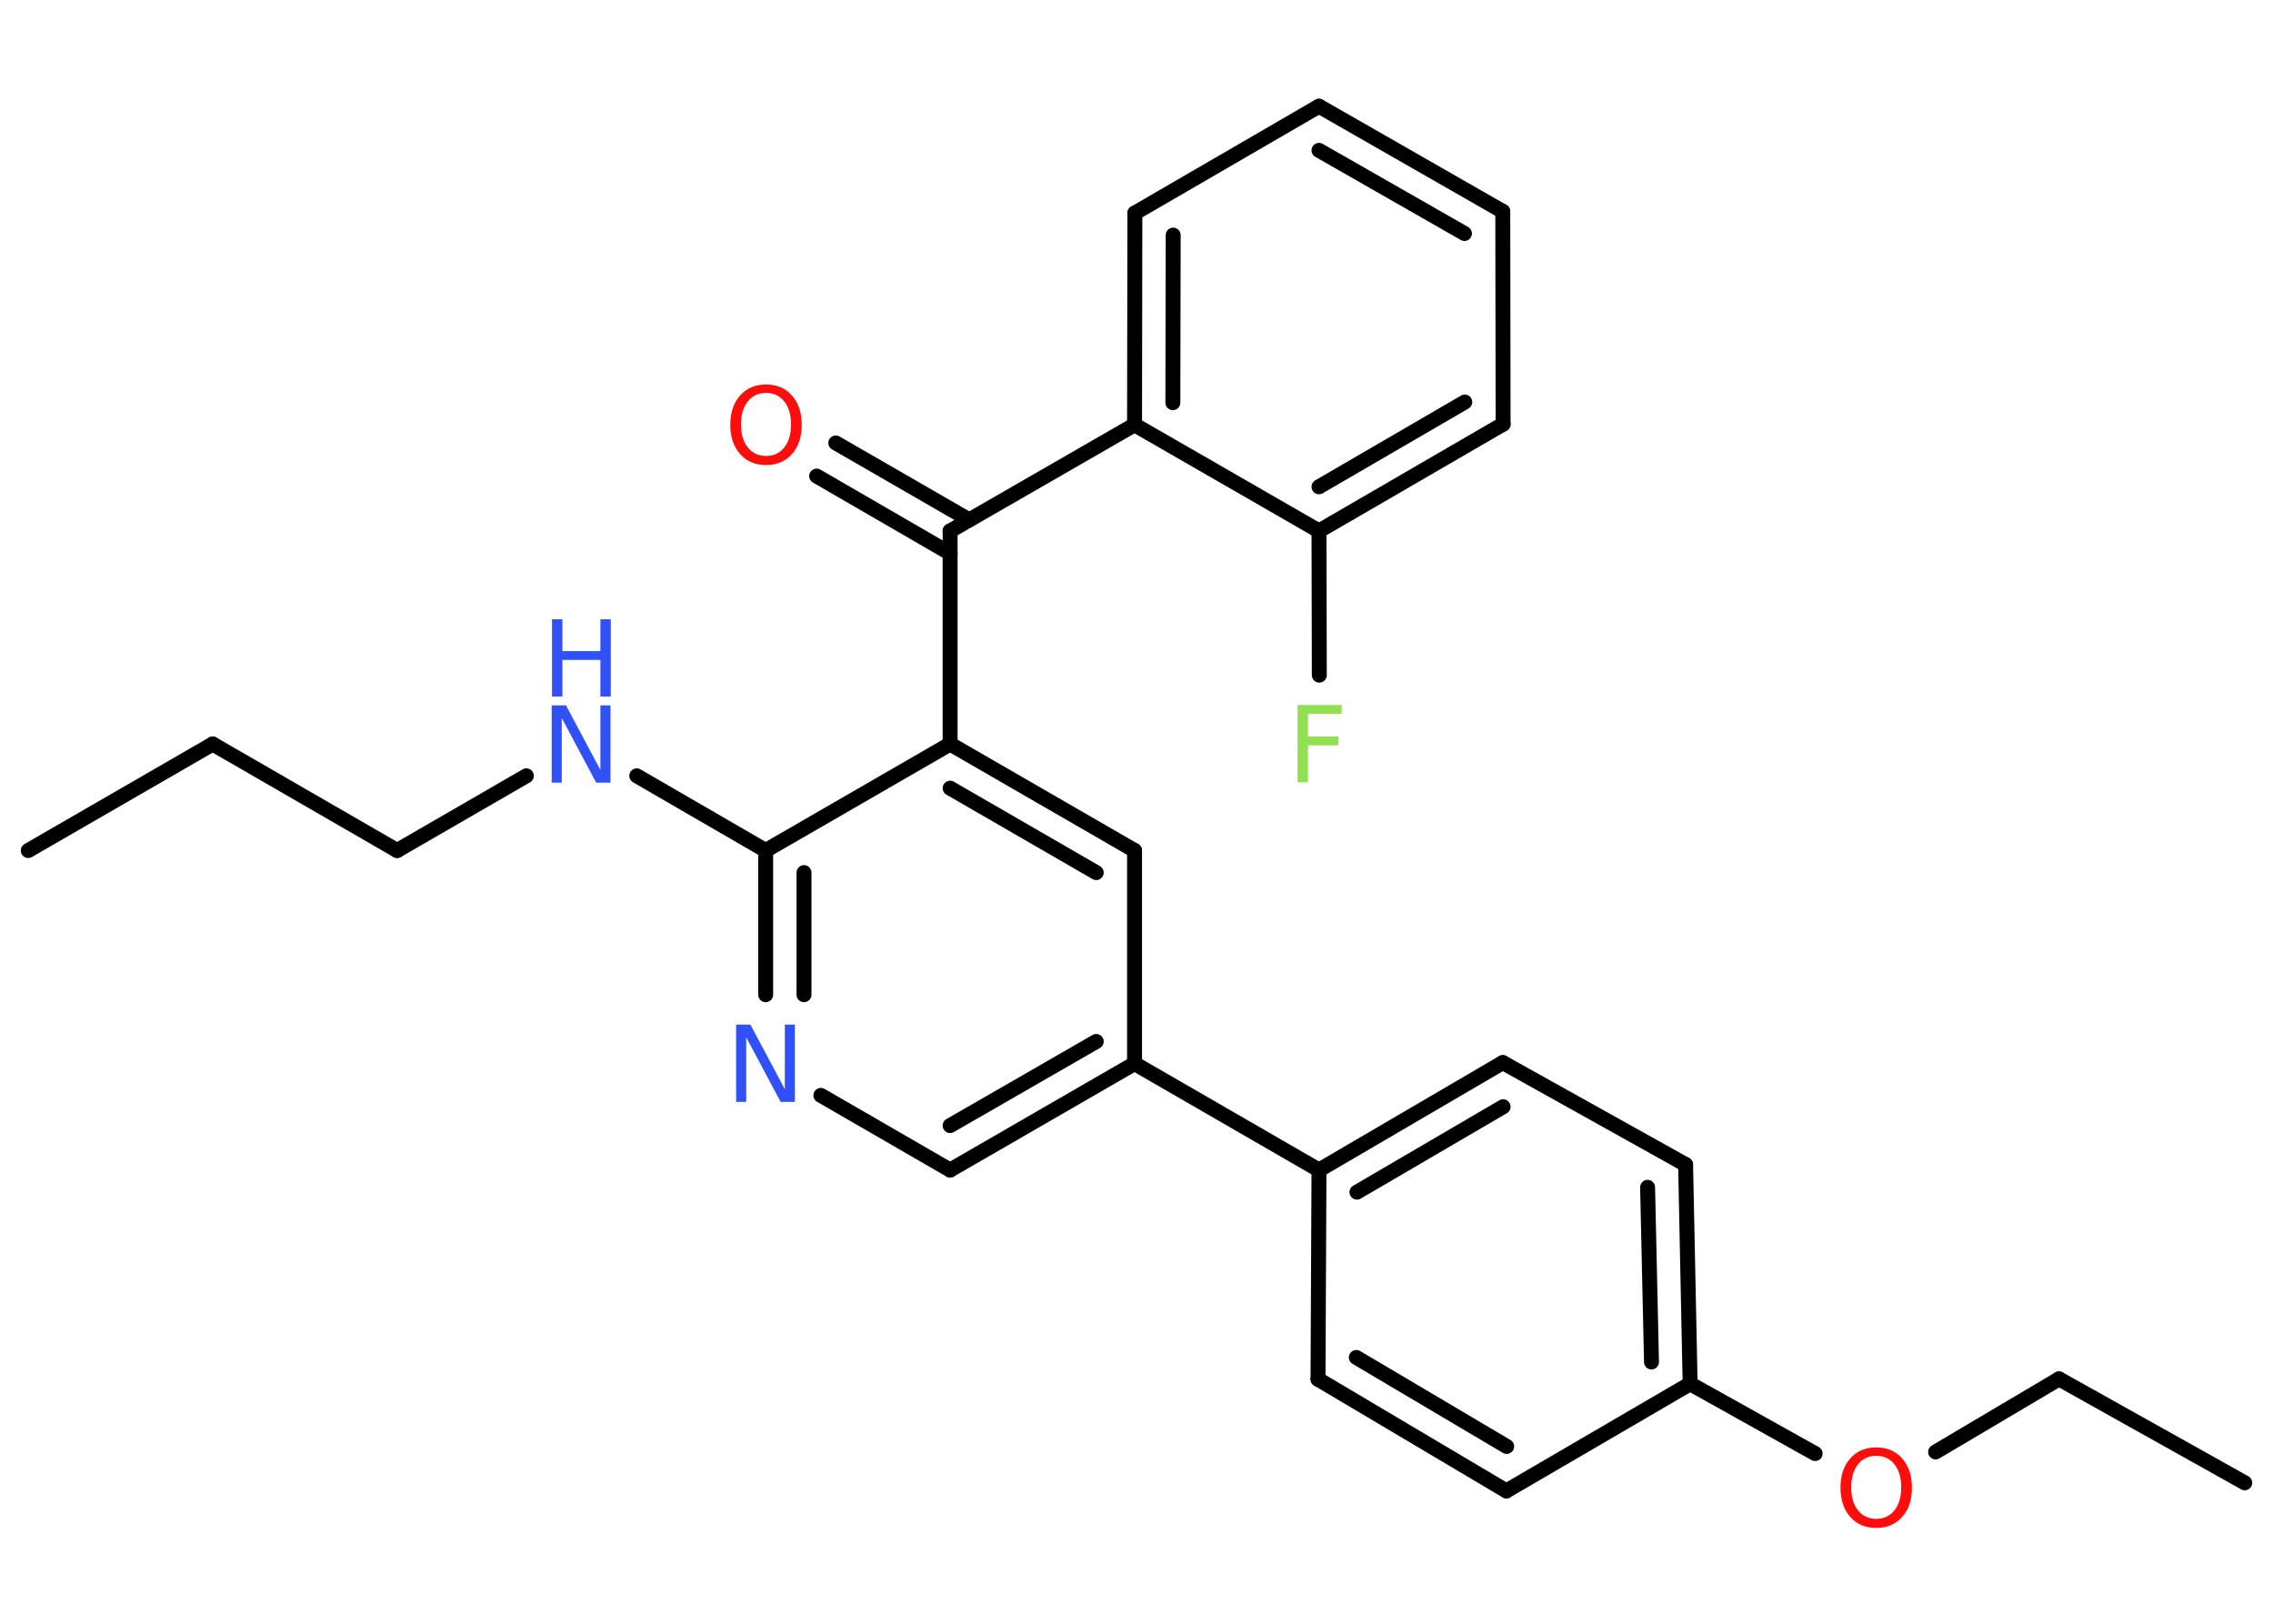 <?xml version='1.0' encoding='UTF-8'?>
<!DOCTYPE svg PUBLIC "-//W3C//DTD SVG 1.1//EN" "http://www.w3.org/Graphics/SVG/1.1/DTD/svg11.dtd">
<svg version='1.2' xmlns='http://www.w3.org/2000/svg' xmlns:xlink='http://www.w3.org/1999/xlink' width='70.0mm' height='50.0mm' viewBox='0 0 70.0 50.0'>
  <desc>Generated by the Chemistry Development Kit (http://github.com/cdk)</desc>
  <g stroke-linecap='round' stroke-linejoin='round' stroke='#000000' stroke-width='.46' fill='#3050F8'>
    <rect x='.0' y='.0' width='70.0' height='50.0' fill='#FFFFFF' stroke='none'/>
    <g id='mol1' class='mol'>
      <line id='mol1bnd1' class='bond' x1='.87' y1='26.19' x2='6.55' y2='22.91'/>
      <line id='mol1bnd2' class='bond' x1='6.55' y1='22.91' x2='12.23' y2='26.19'/>
      <line id='mol1bnd3' class='bond' x1='12.23' y1='26.19' x2='16.21' y2='23.89'/>
      <line id='mol1bnd4' class='bond' x1='19.61' y1='23.89' x2='23.58' y2='26.19'/>
      <g id='mol1bnd5' class='bond'>
        <line x1='23.58' y1='26.19' x2='23.58' y2='30.63'/>
        <line x1='24.76' y1='26.87' x2='24.76' y2='30.63'/>
      </g>
      <line id='mol1bnd6' class='bond' x1='25.28' y1='33.73' x2='29.26' y2='36.03'/>
      <g id='mol1bnd7' class='bond'>
        <line x1='29.26' y1='36.03' x2='34.94' y2='32.75'/>
        <line x1='29.26' y1='34.66' x2='33.76' y2='32.07'/>
      </g>
      <line id='mol1bnd8' class='bond' x1='34.94' y1='32.75' x2='40.62' y2='36.03'/>
      <g id='mol1bnd9' class='bond'>
        <line x1='46.28' y1='32.72' x2='40.62' y2='36.03'/>
        <line x1='46.29' y1='34.08' x2='41.79' y2='36.71'/>
      </g>
      <line id='mol1bnd10' class='bond' x1='46.28' y1='32.72' x2='51.91' y2='35.86'/>
      <g id='mol1bnd11' class='bond'>
        <line x1='52.05' y1='42.61' x2='51.91' y2='35.86'/>
        <line x1='50.86' y1='41.94' x2='50.74' y2='36.56'/>
      </g>
      <line id='mol1bnd12' class='bond' x1='52.05' y1='42.61' x2='55.9' y2='44.76'/>
      <line id='mol1bnd13' class='bond' x1='59.61' y1='44.71' x2='63.41' y2='42.46'/>
      <line id='mol1bnd14' class='bond' x1='63.41' y1='42.46' x2='69.13' y2='45.66'/>
      <line id='mol1bnd15' class='bond' x1='52.05' y1='42.61' x2='46.39' y2='45.91'/>
      <g id='mol1bnd16' class='bond'>
        <line x1='40.59' y1='42.47' x2='46.39' y2='45.91'/>
        <line x1='41.77' y1='41.8' x2='46.4' y2='44.54'/>
      </g>
      <line id='mol1bnd17' class='bond' x1='40.62' y1='36.03' x2='40.59' y2='42.47'/>
      <line id='mol1bnd18' class='bond' x1='34.94' y1='32.75' x2='34.94' y2='26.19'/>
      <g id='mol1bnd19' class='bond'>
        <line x1='34.94' y1='26.19' x2='29.26' y2='22.91'/>
        <line x1='33.76' y1='26.87' x2='29.26' y2='24.27'/>
      </g>
      <line id='mol1bnd20' class='bond' x1='23.58' y1='26.19' x2='29.26' y2='22.91'/>
      <line id='mol1bnd21' class='bond' x1='29.26' y1='22.91' x2='29.26' y2='16.35'/>
      <g id='mol1bnd22' class='bond'>
        <line x1='29.26' y1='17.04' x2='25.15' y2='14.66'/>
        <line x1='29.85' y1='16.01' x2='25.74' y2='13.64'/>
      </g>
      <line id='mol1bnd23' class='bond' x1='29.26' y1='16.35' x2='34.94' y2='13.08'/>
      <g id='mol1bnd24' class='bond'>
        <line x1='34.95' y1='6.56' x2='34.94' y2='13.08'/>
        <line x1='36.13' y1='7.24' x2='36.12' y2='12.4'/>
      </g>
      <line id='mol1bnd25' class='bond' x1='34.95' y1='6.56' x2='40.62' y2='3.27'/>
      <g id='mol1bnd26' class='bond'>
        <line x1='46.28' y1='6.51' x2='40.62' y2='3.27'/>
        <line x1='45.1' y1='7.19' x2='40.62' y2='4.63'/>
      </g>
      <line id='mol1bnd27' class='bond' x1='46.28' y1='6.51' x2='46.29' y2='13.06'/>
      <g id='mol1bnd28' class='bond'>
        <line x1='40.62' y1='16.35' x2='46.29' y2='13.06'/>
        <line x1='40.62' y1='14.99' x2='45.11' y2='12.38'/>
      </g>
      <line id='mol1bnd29' class='bond' x1='34.94' y1='13.08' x2='40.62' y2='16.35'/>
      <line id='mol1bnd30' class='bond' x1='40.62' y1='16.35' x2='40.63' y2='20.79'/>
      <g id='mol1atm4' class='atom'>
        <path d='M17.0 21.72h.43l1.06 1.99v-1.99h.31v2.38h-.44l-1.06 -1.99v1.99h-.31v-2.38z' stroke='none'/>
        <path d='M17.0 19.07h.32v.98h1.17v-.98h.32v2.38h-.32v-1.13h-1.17v1.13h-.32v-2.38z' stroke='none'/>
      </g>
      <path id='mol1atm6' class='atom' d='M22.68 31.55h.43l1.06 1.99v-1.99h.31v2.38h-.44l-1.06 -1.99v1.99h-.31v-2.38z' stroke='none'/>
      <path id='mol1atm13' class='atom' d='M57.78 44.83q-.35 .0 -.56 .26q-.21 .26 -.21 .71q.0 .45 .21 .71q.21 .26 .56 .26q.35 .0 .56 -.26q.21 -.26 .21 -.71q.0 -.45 -.21 -.71q-.21 -.26 -.56 -.26zM57.78 44.57q.5 .0 .8 .34q.3 .34 .3 .9q.0 .57 -.3 .9q-.3 .34 -.8 .34q-.5 .0 -.8 -.34q-.3 -.34 -.3 -.9q.0 -.56 .3 -.9q.3 -.34 .8 -.34z' stroke='none' fill='#FF0D0D'/>
      <path id='mol1atm21' class='atom' d='M23.59 12.1q-.35 .0 -.56 .26q-.21 .26 -.21 .71q.0 .45 .21 .71q.21 .26 .56 .26q.35 .0 .56 -.26q.21 -.26 .21 -.71q.0 -.45 -.21 -.71q-.21 -.26 -.56 -.26zM23.59 11.84q.5 .0 .8 .34q.3 .34 .3 .9q.0 .57 -.3 .9q-.3 .34 -.8 .34q-.5 .0 -.8 -.34q-.3 -.34 -.3 -.9q.0 -.56 .3 -.9q.3 -.34 .8 -.34z' stroke='none' fill='#FF0D0D'/>
      <path id='mol1atm28' class='atom' d='M39.95 21.71h1.37v.27h-1.04v.7h.94v.27h-.94v1.14h-.32v-2.38z' stroke='none' fill='#90E050'/>
    </g>
  </g>
</svg>
